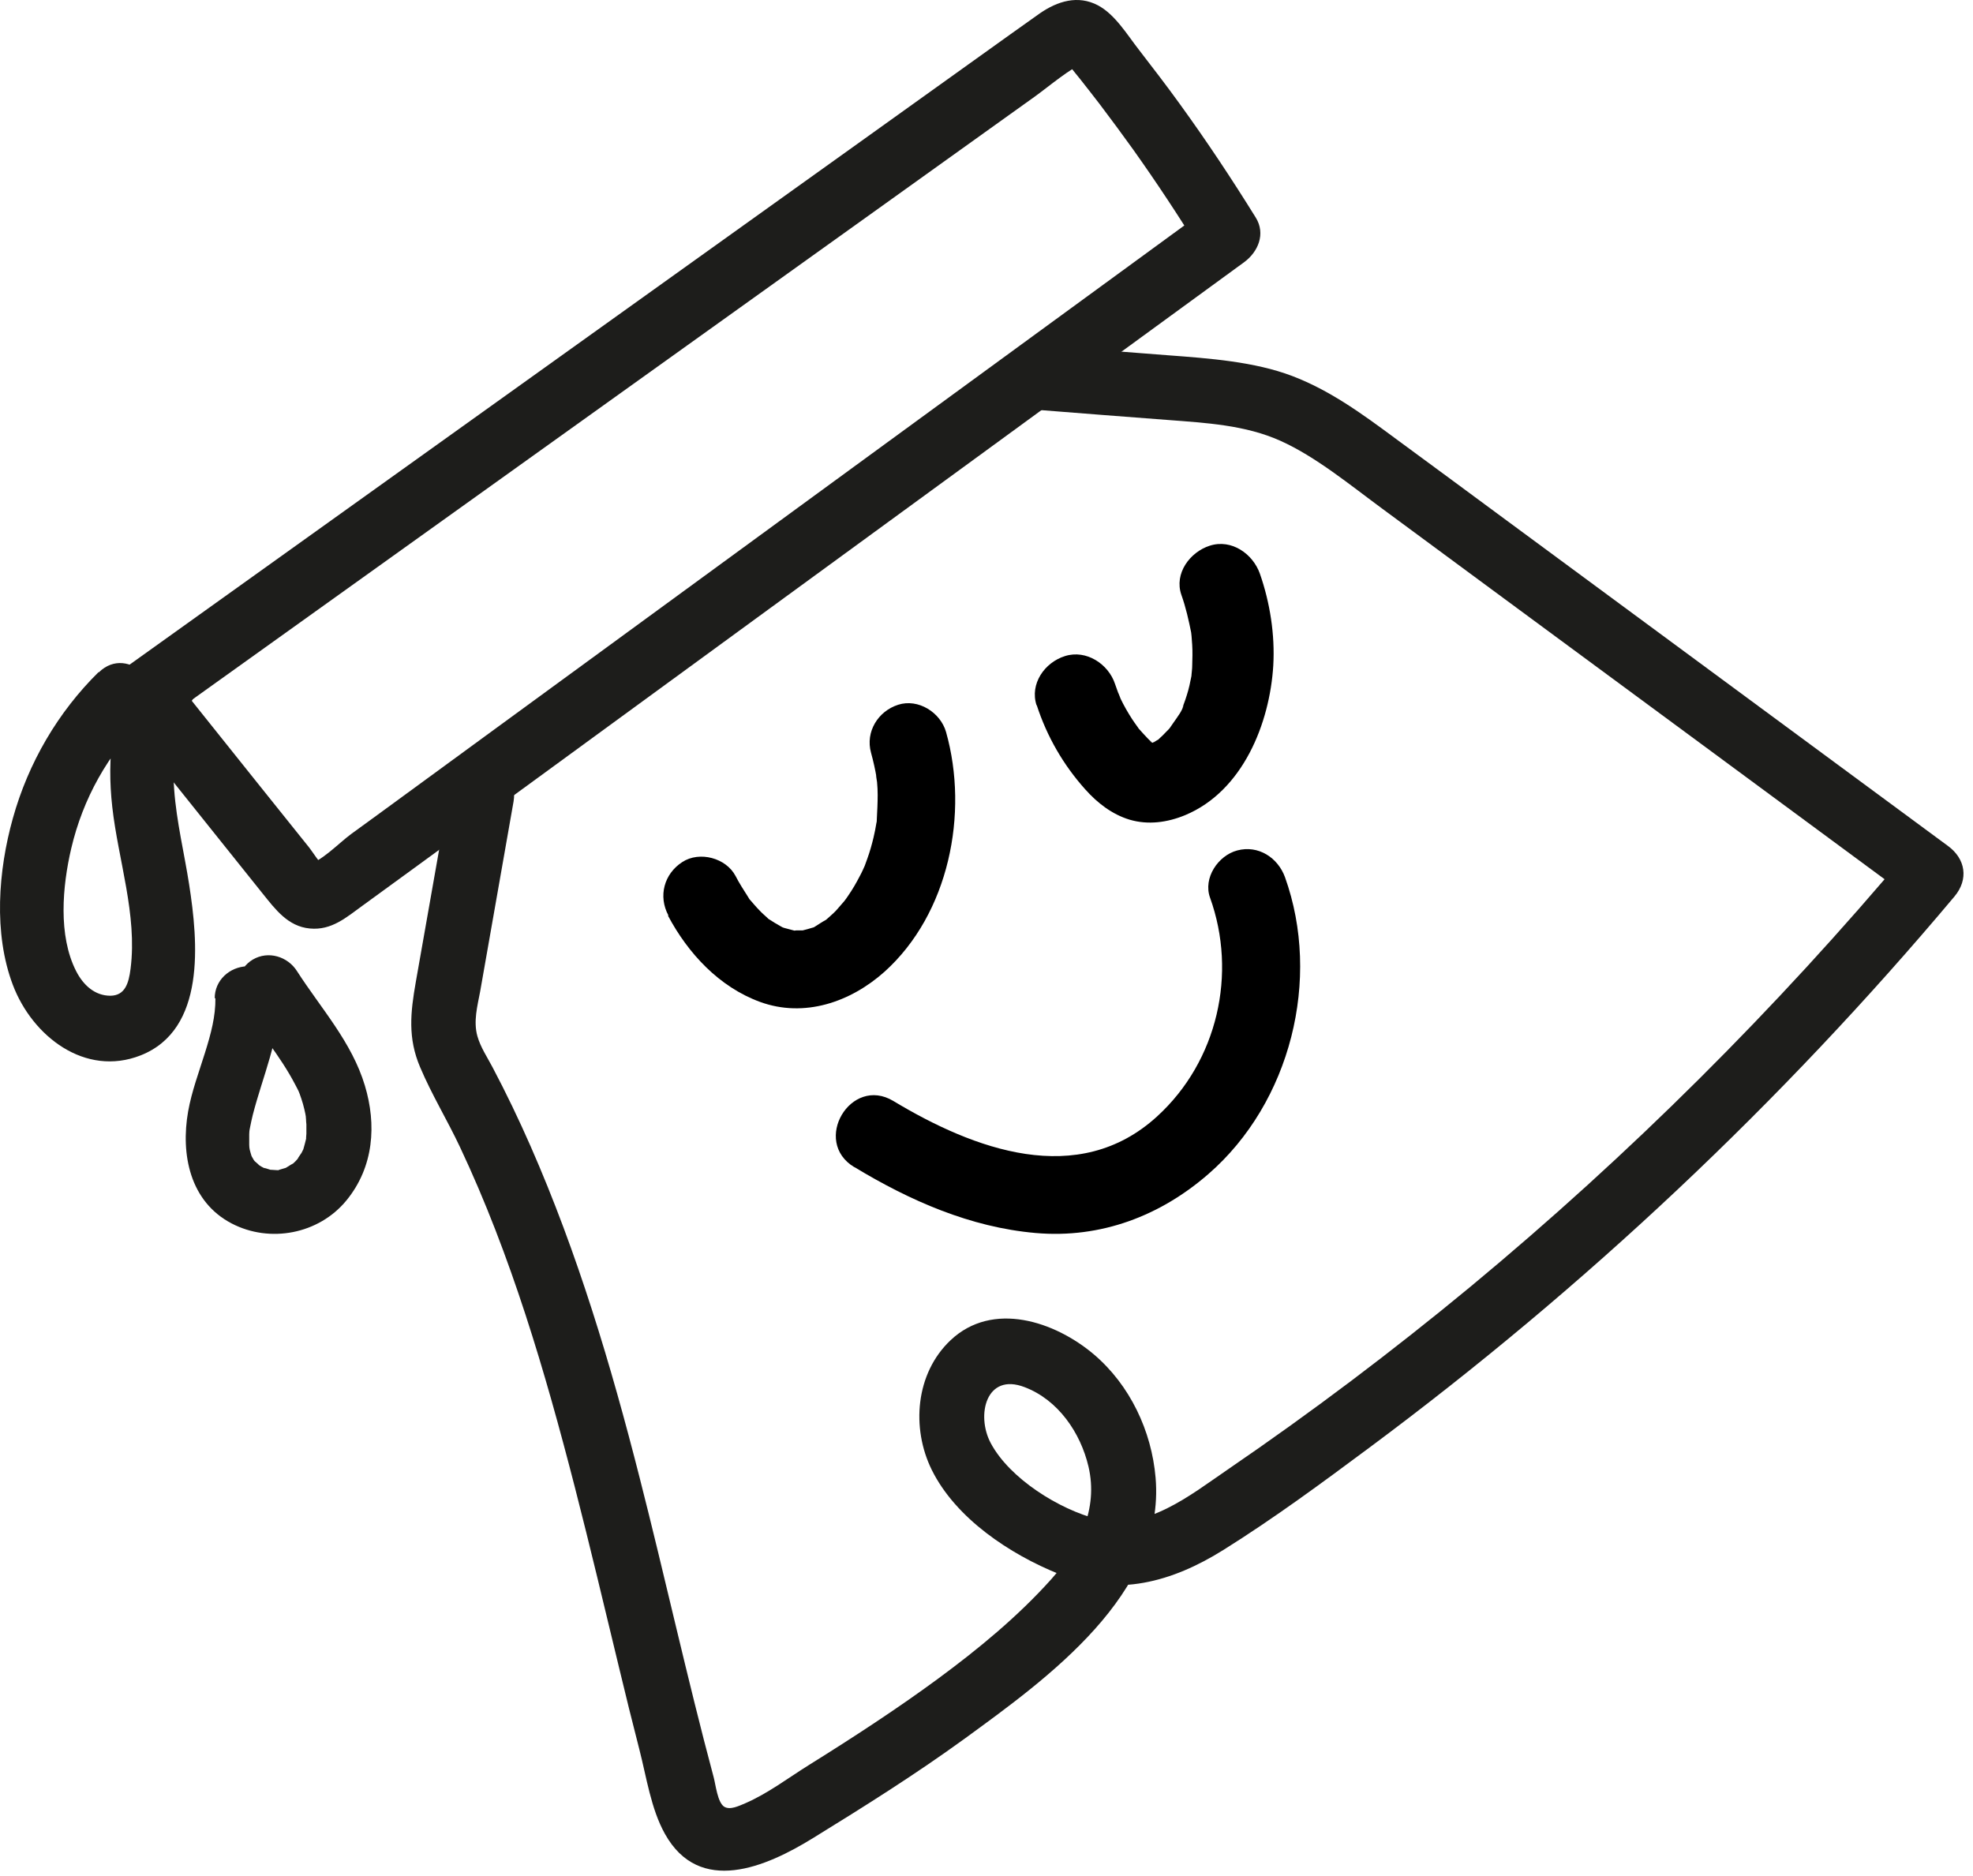 <svg width="142" height="135" viewBox="0 0 142 135" fill="none" xmlns="http://www.w3.org/2000/svg">
<path d="M9.7 52.807L16.031 60.72L18.908 64.315C19.822 65.45 20.722 66.674 22.299 66.823C23.875 66.973 24.938 66.012 26.114 65.163C27.541 64.127 28.954 63.091 30.381 62.056C33.058 60.108 35.722 58.149 38.4 56.202C49.259 48.276 60.118 40.338 70.99 32.412C77.17 27.894 83.35 23.388 89.543 18.87C90.544 18.133 91.107 16.835 90.381 15.662C88.655 12.879 86.841 10.145 84.914 7.487C83.951 6.151 82.95 4.853 81.949 3.555C81.111 2.482 80.26 1.046 79.022 0.385C77.583 -0.377 76.107 0.085 74.843 0.959C73.404 1.97 71.978 3.006 70.54 4.029C67.675 6.076 64.81 8.136 61.945 10.183C50.397 18.445 38.85 26.708 27.303 34.971C20.81 39.614 14.317 44.257 7.836 48.9C6.798 49.636 6.323 50.934 6.998 52.108C7.586 53.131 9.188 53.68 10.213 52.944C27.916 40.275 45.618 27.607 63.321 14.938C65.848 13.128 68.375 11.319 70.902 9.509C72.078 8.66 73.267 7.824 74.443 6.975C75.619 6.126 76.895 5.003 78.258 4.366L77.07 4.691C76.695 4.429 76.682 4.479 77.032 4.816C77.27 5.115 77.52 5.415 77.758 5.714C78.234 6.313 78.696 6.913 79.159 7.512C79.972 8.585 80.773 9.671 81.561 10.769C83.238 13.128 84.839 15.55 86.353 18.009L87.191 14.801C70.152 27.245 53.1 39.689 36.06 52.145C33.721 53.855 31.381 55.565 29.042 57.275C27.791 58.186 26.54 59.11 25.276 60.021C24.4 60.658 23.062 62.093 22.011 62.268H23.262C23.074 62.218 22.449 61.244 22.261 61.007L21.11 59.572L18.42 56.214L13.053 49.499C12.253 48.501 10.564 48.688 9.738 49.499C8.75 50.46 8.95 51.821 9.738 52.807H9.7Z" fill="#1D1D1B"/>
<path d="M32.442 56.403C31.607 61.16 30.761 65.916 29.926 70.672C29.54 72.87 29.341 74.708 30.238 76.807C31.072 78.782 32.205 80.632 33.114 82.57C36.787 90.368 39.228 98.701 41.37 107.022C42.478 111.331 43.499 115.653 44.545 119.975C45.018 121.95 45.504 123.924 46.014 125.899C46.525 127.873 46.848 130.183 47.857 131.984C50.347 136.442 55.129 134.368 58.478 132.307C62.189 130.022 65.887 127.699 69.411 125.141C75.375 120.795 83.88 114.709 83.17 106.352C82.884 102.986 81.327 99.683 78.725 97.472C75.923 95.1 71.441 93.597 68.415 96.454C65.887 98.838 65.576 102.775 67.058 105.78C68.788 109.282 72.698 111.865 76.222 113.281C80.393 114.958 84.365 113.852 88.039 111.555C91.712 109.258 95.124 106.736 98.548 104.191C114.075 92.654 128.221 79.341 140.66 64.525C141.706 63.283 141.469 61.805 140.187 60.874C129.565 53.038 118.931 45.201 108.31 37.365C105.658 35.403 102.993 33.441 100.341 31.491C98.025 29.777 95.709 28.088 92.995 27.057C90.28 26.027 87.043 25.791 84.042 25.567C81.041 25.344 77.754 25.07 74.603 24.834C71.453 24.599 71.627 29.256 74.603 29.491C77.754 29.74 80.891 29.988 84.042 30.224C86.781 30.435 89.62 30.584 92.16 31.727C94.7 32.869 97.153 34.894 99.482 36.608C101.972 38.446 104.463 40.283 106.953 42.121C117.251 49.709 127.548 57.31 137.833 64.897L137.36 61.246C127.822 72.61 117.275 83.116 105.845 92.591C100.229 97.236 94.401 101.632 88.387 105.743C85.673 107.593 82.485 110.214 78.986 109.332C76.247 108.637 72.673 106.426 71.303 103.855C70.233 101.843 70.98 98.764 73.744 99.832C76.16 100.751 77.766 103.11 78.339 105.544C79.061 108.612 77.666 111.394 75.662 113.654C73.258 116.336 70.407 118.683 67.506 120.819C64.605 122.955 61.404 125.042 58.254 127.004C56.76 127.935 55.241 129.09 53.622 129.786C53.199 129.96 52.539 130.295 52.115 130.022C51.642 129.711 51.505 128.432 51.368 127.923C49.451 120.77 47.869 113.53 46.039 106.364C43.972 98.242 41.569 90.195 38.194 82.507C37.348 80.582 36.439 78.682 35.455 76.82C35.069 76.087 34.583 75.367 34.359 74.572C34.06 73.504 34.359 72.411 34.558 71.355L36.962 57.682C37.472 54.751 32.977 53.497 32.454 56.44L32.442 56.403Z" fill="#1D1D1B"/>
<path d="M7.092 48.374C4.173 51.249 2.036 54.902 0.925 58.894C-0.125 62.635 -0.479 67.18 0.925 70.883C2.329 74.587 6.127 77.525 10.12 75.955C14.833 74.097 14.259 67.795 13.612 63.652C12.941 59.296 11.304 54.236 13.93 50.232C15.578 47.708 11.61 45.348 9.973 47.859C8.02 50.847 7.69 54.588 8.081 58.078C8.508 61.895 9.888 65.837 9.399 69.703C9.265 70.796 8.984 71.649 7.946 71.662C6.823 71.662 5.993 70.896 5.48 69.892C4.173 67.331 4.491 63.778 5.126 61.066C5.968 57.475 7.763 54.274 10.352 51.713C12.489 49.617 9.241 46.29 7.116 48.386L7.092 48.374Z" fill="#1D1D1B"/>
<path d="M15.504 71.825C15.516 73.146 15.195 74.357 14.75 75.777C14.306 77.197 13.799 78.543 13.54 79.988C12.996 83.076 13.663 86.484 16.677 88.053C19.432 89.485 22.94 88.818 24.929 86.398C26.918 83.977 27.103 80.927 26.263 78.136C25.325 74.999 23.101 72.578 21.372 69.886C20.704 68.836 19.308 68.404 18.197 69.058C17.147 69.676 16.69 71.17 17.369 72.232C18.617 74.196 20.161 75.974 21.236 78.037C21.52 78.58 21.495 78.506 21.68 79.05C21.767 79.309 21.841 79.556 21.903 79.828C21.927 79.939 21.952 80.05 21.977 80.161C21.977 80.198 22.063 80.643 22.026 80.42C21.989 80.186 22.026 80.556 22.026 80.569C22.026 80.68 22.039 80.791 22.051 80.914C22.051 81.137 22.051 81.371 22.051 81.594C22.051 81.655 22.002 82.125 22.051 81.841C22.088 81.594 22.026 81.952 22.026 81.977C21.965 82.224 21.903 82.471 21.829 82.718C21.754 82.965 21.829 82.718 21.853 82.668C21.804 82.767 21.755 82.866 21.705 82.965C21.643 83.063 21.273 83.57 21.507 83.31C21.359 83.483 21.199 83.656 21.013 83.804C21.236 83.619 20.704 83.977 20.606 84.027C20.272 84.212 20.877 83.953 20.519 84.064C20.408 84.101 20.297 84.125 20.186 84.162C19.803 84.274 20.272 84.212 19.877 84.212C19.741 84.212 19.21 84.15 19.593 84.224C19.457 84.2 18.765 83.94 19.099 84.113C18.901 84.014 18.703 83.903 18.53 83.78C18.814 83.977 18.419 83.644 18.333 83.57C18.32 83.557 18.11 83.273 18.234 83.459C18.382 83.668 18.135 83.261 18.11 83.212C17.987 82.965 18.086 83.15 18.11 83.212C18.061 83.063 18.012 82.903 17.974 82.742C17.974 82.742 17.913 82.347 17.937 82.569C17.962 82.792 17.937 82.384 17.937 82.384C17.937 82.137 17.937 81.89 17.937 81.631C17.962 81.174 17.95 81.371 17.937 81.495C17.95 81.371 17.974 81.248 17.999 81.124C18.061 80.816 18.123 80.519 18.197 80.223C18.913 77.432 20.124 74.801 20.099 71.862C20.099 70.652 19.037 69.491 17.777 69.54C16.517 69.59 15.442 70.553 15.454 71.862L15.504 71.825Z" fill="#1D1D1B"/>
<path d="M48.076 65.899C49.523 68.621 51.759 71.028 54.697 72.105C57.888 73.271 61.214 72.12 63.659 69.936C68.297 65.764 69.743 58.541 68.088 52.679C67.685 51.273 66.09 50.257 64.643 50.72C63.197 51.184 62.272 52.664 62.69 54.175C62.854 54.773 62.988 55.371 63.092 55.984C62.988 55.401 63.107 56.238 63.122 56.283C63.152 56.597 63.167 56.896 63.167 57.21C63.167 57.794 63.137 58.362 63.107 58.93C63.062 59.603 63.182 58.631 63.077 59.229C63.018 59.573 62.958 59.917 62.869 60.276C62.749 60.784 62.6 61.308 62.421 61.801C62.362 61.966 62.302 62.13 62.242 62.295C62.138 62.564 62.108 62.624 62.183 62.444C62.257 62.265 62.227 62.325 62.108 62.594C62.034 62.758 61.959 62.908 61.87 63.072C61.631 63.536 61.363 64 61.064 64.433C60.975 64.568 60.87 64.717 60.766 64.852C60.96 64.613 60.945 64.628 60.751 64.867C60.587 65.061 60.423 65.241 60.259 65.435C60.095 65.63 59.901 65.794 59.722 65.959C59.603 66.063 59.469 66.183 59.349 66.288C59.558 66.123 59.573 66.108 59.424 66.213C59.171 66.347 58.932 66.512 58.693 66.662C58.082 67.02 59.141 66.557 58.47 66.766C58.231 66.841 58.008 66.901 57.769 66.96C57.441 67.02 57.456 67.02 57.784 66.96C57.62 66.96 57.456 66.96 57.307 66.96C56.74 67.005 57.709 67.095 57.113 66.96C56.889 66.901 56.665 66.841 56.442 66.781C56.144 66.676 56.144 66.676 56.442 66.796C56.337 66.751 56.233 66.691 56.129 66.632C55.875 66.497 55.651 66.347 55.413 66.198C54.786 65.794 55.756 66.542 55.204 66.033C55.025 65.869 54.831 65.704 54.667 65.525C54.429 65.286 54.22 65.031 53.996 64.777C53.608 64.329 54.175 65.076 53.832 64.538C53.519 64.044 53.206 63.566 52.938 63.042C52.252 61.742 50.343 61.233 49.105 62.041C47.793 62.893 47.361 64.493 48.106 65.884L48.076 65.899Z" fill="black"/>
<path d="M74.617 50.754C75.35 53.004 76.521 55.04 78.112 56.816C78.971 57.78 80.031 58.607 81.295 58.99C82.637 59.388 84.026 59.189 85.29 58.668C89.456 56.938 91.391 52.04 91.64 47.892C91.765 45.672 91.406 43.376 90.673 41.279C90.174 39.87 88.645 38.768 87.069 39.273C85.633 39.733 84.494 41.279 85.025 42.809C85.352 43.728 85.555 44.646 85.742 45.58C85.773 45.794 85.773 45.718 85.711 45.35C85.727 45.488 85.742 45.626 85.758 45.779C85.773 45.993 85.789 46.208 85.805 46.422C85.836 46.912 85.82 47.417 85.805 47.907C85.805 48.121 85.773 48.335 85.758 48.534C85.695 49.254 85.883 47.907 85.758 48.611C85.664 49.086 85.571 49.56 85.415 50.035C85.352 50.234 85.29 50.433 85.212 50.632C85.165 50.754 85.118 50.892 85.056 51.014L85.181 50.708C85.149 51.091 84.697 51.657 84.478 51.979C84.463 52.009 84.12 52.484 84.12 52.499C84.369 52.193 84.385 52.162 84.182 52.407C84.12 52.484 84.042 52.56 83.963 52.637C83.792 52.821 83.605 53.004 83.417 53.173C82.934 53.632 83.87 52.943 83.293 53.264C83.168 53.341 83.043 53.418 82.903 53.479L83.199 53.372C83.043 53.479 82.076 53.601 82.934 53.479H82.715C83.137 53.54 83.183 53.54 82.856 53.464C83.527 53.724 82.825 53.464 82.746 53.341C83.043 53.555 83.058 53.571 82.809 53.341C82.731 53.264 82.637 53.188 82.559 53.096C82.372 52.897 82.185 52.698 81.998 52.484C81.483 51.902 82.31 52.943 81.873 52.315C81.732 52.116 81.592 51.933 81.467 51.734C81.171 51.275 80.89 50.785 80.656 50.295C80.609 50.188 80.359 49.499 80.562 50.111C80.468 49.805 80.344 49.514 80.25 49.223C79.782 47.8 78.19 46.728 76.646 47.218C75.179 47.677 74.102 49.223 74.602 50.754H74.617Z" fill="black"/>
<path d="M61.496 83.996C65.476 86.404 69.828 88.327 74.538 88.738C79.247 89.149 83.525 87.49 86.968 84.495C92.9 79.341 95.106 70.443 92.483 63.131C91.976 61.736 90.575 60.796 89.04 61.207C87.668 61.574 86.58 63.189 87.087 64.599C89.055 70.061 87.639 76.36 83.287 80.34C77.593 85.552 70.081 82.718 64.298 79.238C61.228 77.388 58.411 82.145 61.481 83.996H61.496Z" fill="black"/>
</svg>
